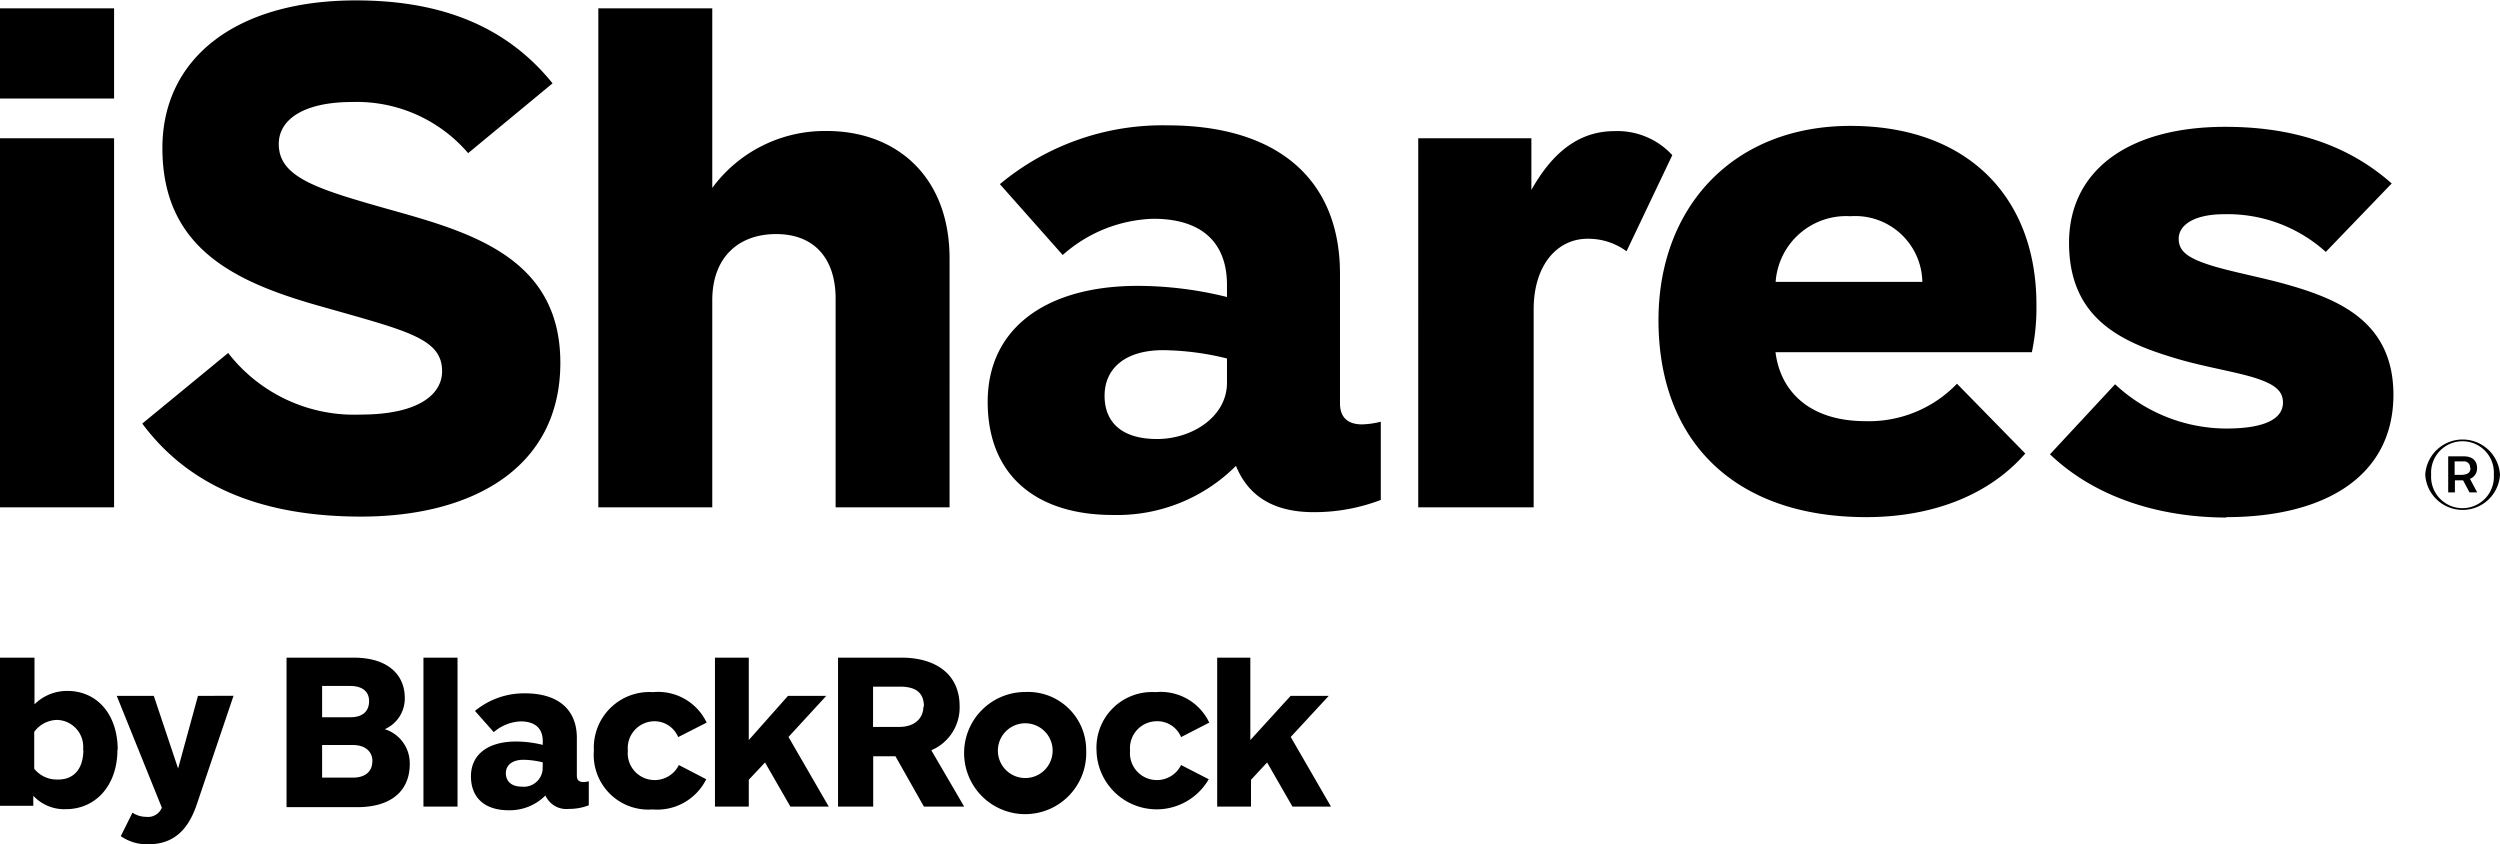 <svg xmlns="http://www.w3.org/2000/svg" viewBox="0 0 186.27 62.91"><path fill="#000" d="M31.55 60.1V49h2.54v11.1zm49.38-4.17a4.55 4.55 0 1 1-4.54-4.37 4.33 4.33 0 0 1 4.54 4.37zm-2.5 0a2 2 0 1 0-4.08 0 2 2 0 1 0 4.08 0zm-47.9 1c0 1.9-1.27 3.21-3.92 3.21h-5.26V49h5c2.63 0 3.81 1.34 3.81 3a2.5 2.5 0 0 1-1.49 2.33 2.66 2.66 0 0 1 1.86 2.56zM24 53.44h2.1c.92 0 1.4-.44 1.4-1.2s-.56-1.13-1.4-1.13H24zm3.75 3.29c0-.75-.55-1.22-1.46-1.22H24v2.43h2.29c.95 0 1.45-.48 1.45-1.21zm24.9-2.89a4 4 0 0 0-4-2.27 4.14 4.14 0 0 0-4.4 4.35 4.07 4.07 0 0 0 4.37 4.39 4.08 4.08 0 0 0 4-2.25L50.58 57a2 2 0 0 1-1.86 1.12 2 2 0 0 1-1.94-2.2 2 2 0 0 1 1.92-2.18 1.91 1.91 0 0 1 1.83 1.18zm37.45 0a4 4 0 0 0-4-2.27 4.14 4.14 0 0 0-4.4 4.35 4.48 4.48 0 0 0 8.36 2.14L88 57a2 2 0 0 1-1.86 1.12 2 2 0 0 1-1.94-2.2 2 2 0 0 1 1.92-2.18A1.91 1.91 0 0 1 88 54.92zM71.84 60.1h-3l-2.12-3.75h-1.66v3.75h-2.62V49h4.72c2.55 0 4.34 1.22 4.34 3.62a3.46 3.46 0 0 1-2.11 3.28zm-3-7.45c0-1-.55-1.49-1.79-1.49h-2v3h2c1.17-.02 1.75-.7 1.75-1.51zm-24.97 5.56V60a4 4 0 0 1-1.49.27 1.7 1.7 0 0 1-1.74-1 3.75 3.75 0 0 1-2.75 1.1c-1.7 0-2.8-.87-2.8-2.53s1.32-2.59 3.35-2.59a8.29 8.29 0 0 1 2 .25v-.28c0-.92-.54-1.47-1.65-1.47a3.26 3.26 0 0 0-2 .8l-1.4-1.58a5.73 5.73 0 0 1 3.74-1.31c2.4 0 3.85 1.16 3.85 3.32v2.82c0 .31.16.47.49.47a1.65 1.65 0 0 0 .4-.06zm-3.43-1.41a6.44 6.44 0 0 0-1.44-.19c-.87 0-1.31.43-1.31 1s.39 1 1.17 1a1.41 1.41 0 0 0 1.57-1.26zm58.73 3.3l-3-5.19L99 51.85h-2.84l-3 3.29V49h-2.47v11.1h2.52v-2l1.2-1.29 1.89 3.29zm-37.42 0l-3-5.19 2.81-3.06h-2.85l-2.92 3.29V49h-2.52v11.1h2.52v-2L57 56.81l1.89 3.29zm-47-8.25l-1.48 5.41-1.81-5.41H8.7l3.36 8.33a1.12 1.12 0 0 1-1.19.68 1.82 1.82 0 0 1-1-.31L9 62.3a3.45 3.45 0 0 0 2 .61c1.88 0 3-1 3.67-3l2.73-8.07zm-6 4c0 2.72-1.66 4.44-3.84 4.44a3.15 3.15 0 0 1-2.43-1v.75H0V49h2.57v3.48a3.42 3.42 0 0 1 2.42-1c2.18-.02 3.78 1.68 3.78 4.4zm-2.56 0a2 2 0 0 0-1.95-2.21 2.16 2.16 0 0 0-1.69.89v2.75a2.16 2.16 0 0 0 1.74.8c1.18.03 1.92-.77 1.92-2.2zM0 7.34V.62h8.5v6.72zM0 37.8V10.3h8.5v27.5zm151.39-11.56h-19.1c.36 2.92 2.53 5.14 6.71 5.14a9.09 9.09 0 0 0 6.81-2.79l5.09 5.2c-2.61 3-6.75 4.74-11.86 4.74-9.76 0-15.47-5.62-15.47-14.68 0-8.38 5.53-14.47 14.3-14.47s13.86 5.35 13.86 13.31a15.9 15.9 0 0 1-.34 3.55zM143.23 21a5 5 0 0 0-5.36-4.89A5.27 5.27 0 0 0 132.3 21zm22.65 17.56c-4.21 0-9.35-1.1-13.14-4.71l4.85-5.22a12.19 12.19 0 0 0 8.26 3.3c3 0 4.25-.77 4.25-1.94 0-.89-.65-1.4-2.27-1.89-1.41-.42-3.64-.79-5.52-1.34-4.08-1.2-8.15-2.9-8.15-8.67 0-5.34 4.36-8.64 11.64-8.64 4 0 8.58.83 12.4 4.22l-4.91 5.1a10.91 10.91 0 0 0-7.56-2.81c-2.19 0-3.4.77-3.4 1.83 0 .9.64 1.42 2.3 1.95 1.43.47 3.81.91 5.7 1.44 3.92 1.11 8 2.78 8 8.25-.02 6.13-5.21 9.1-12.45 9.1zm-131-27.15a10.92 10.92 0 0 0-8.64-3.81c-3.59 0-5.47 1.29-5.47 3.13 0 2.49 2.84 3.35 8.25 4.88 6 1.68 12.73 3.57 12.73 11.42s-6.58 11.46-14.84 11.46c-7 0-12.65-2-16.31-6.93L17 26.3a11.88 11.88 0 0 0 9.85 4.59c4.46 0 6.09-1.58 6.09-3.23 0-2.44-2.59-3-8.84-4.78-6.44-1.79-12-4.27-12-11.85 0-6.68 5.47-11 14.42-11 5.65 0 10.89 1.51 14.65 6.18zm85.42-1.64a5.55 5.55 0 0 1 4.3 1.79l-3.41 7.16a4.81 4.81 0 0 0-2.92-.93c-2.17 0-4 1.87-4 5.27V37.8h-8.6V10.3h8.43v3.85c1.48-2.62 3.4-4.38 6.2-4.38zm-49.55 9.49V37.8h-8.49V22.25c0-3-1.6-4.81-4.43-4.81s-4.76 1.76-4.76 4.93V37.8h-8.49V.62h8.49V14a10.41 10.41 0 0 1 8.51-4.24c5.18-.01 9.17 3.37 9.17 9.5zm32.13 12.16v5.83a13.91 13.91 0 0 1-5 .91c-2.34 0-4.69-.73-5.79-3.45a12.52 12.52 0 0 1-9.17 3.66c-5.67 0-9.33-2.91-9.33-8.43S78 21.3 84.76 21.3a27.63 27.63 0 0 1 6.66.83v-.9c0-3.08-1.79-4.93-5.49-4.93a10.63 10.63 0 0 0-6.75 2.7l-4.68-5.28A18.92 18.92 0 0 1 87 9.34c8 0 12.84 3.86 12.84 11.07v9.64c0 1 .53 1.57 1.64 1.57a6.23 6.23 0 0 0 1.4-.2zm-11.46-4.71a20.6 20.6 0 0 0-4.75-.62c-2.92 0-4.37 1.43-4.37 3.4s1.28 3.22 3.91 3.22 5.21-1.67 5.21-4.19zm94.85 8.66a2.79 2.79 0 0 1-5.57 0 2.79 2.79 0 0 1 5.57 0zm-.46 0a2.34 2.34 0 1 0-4.67 0 2.34 2.34 0 1 0 4.67 0zm-1.77.32l.53 1H184l-.48-.9h-.61v.9h-.5V34h1.15c.66 0 1 .33 1 .86a.83.83 0 0 1-.56.83zm0-.84a.44.44 0 0 0-.5-.47h-.65v1h.58c.4-.04.6-.16.6-.53z"/></svg>